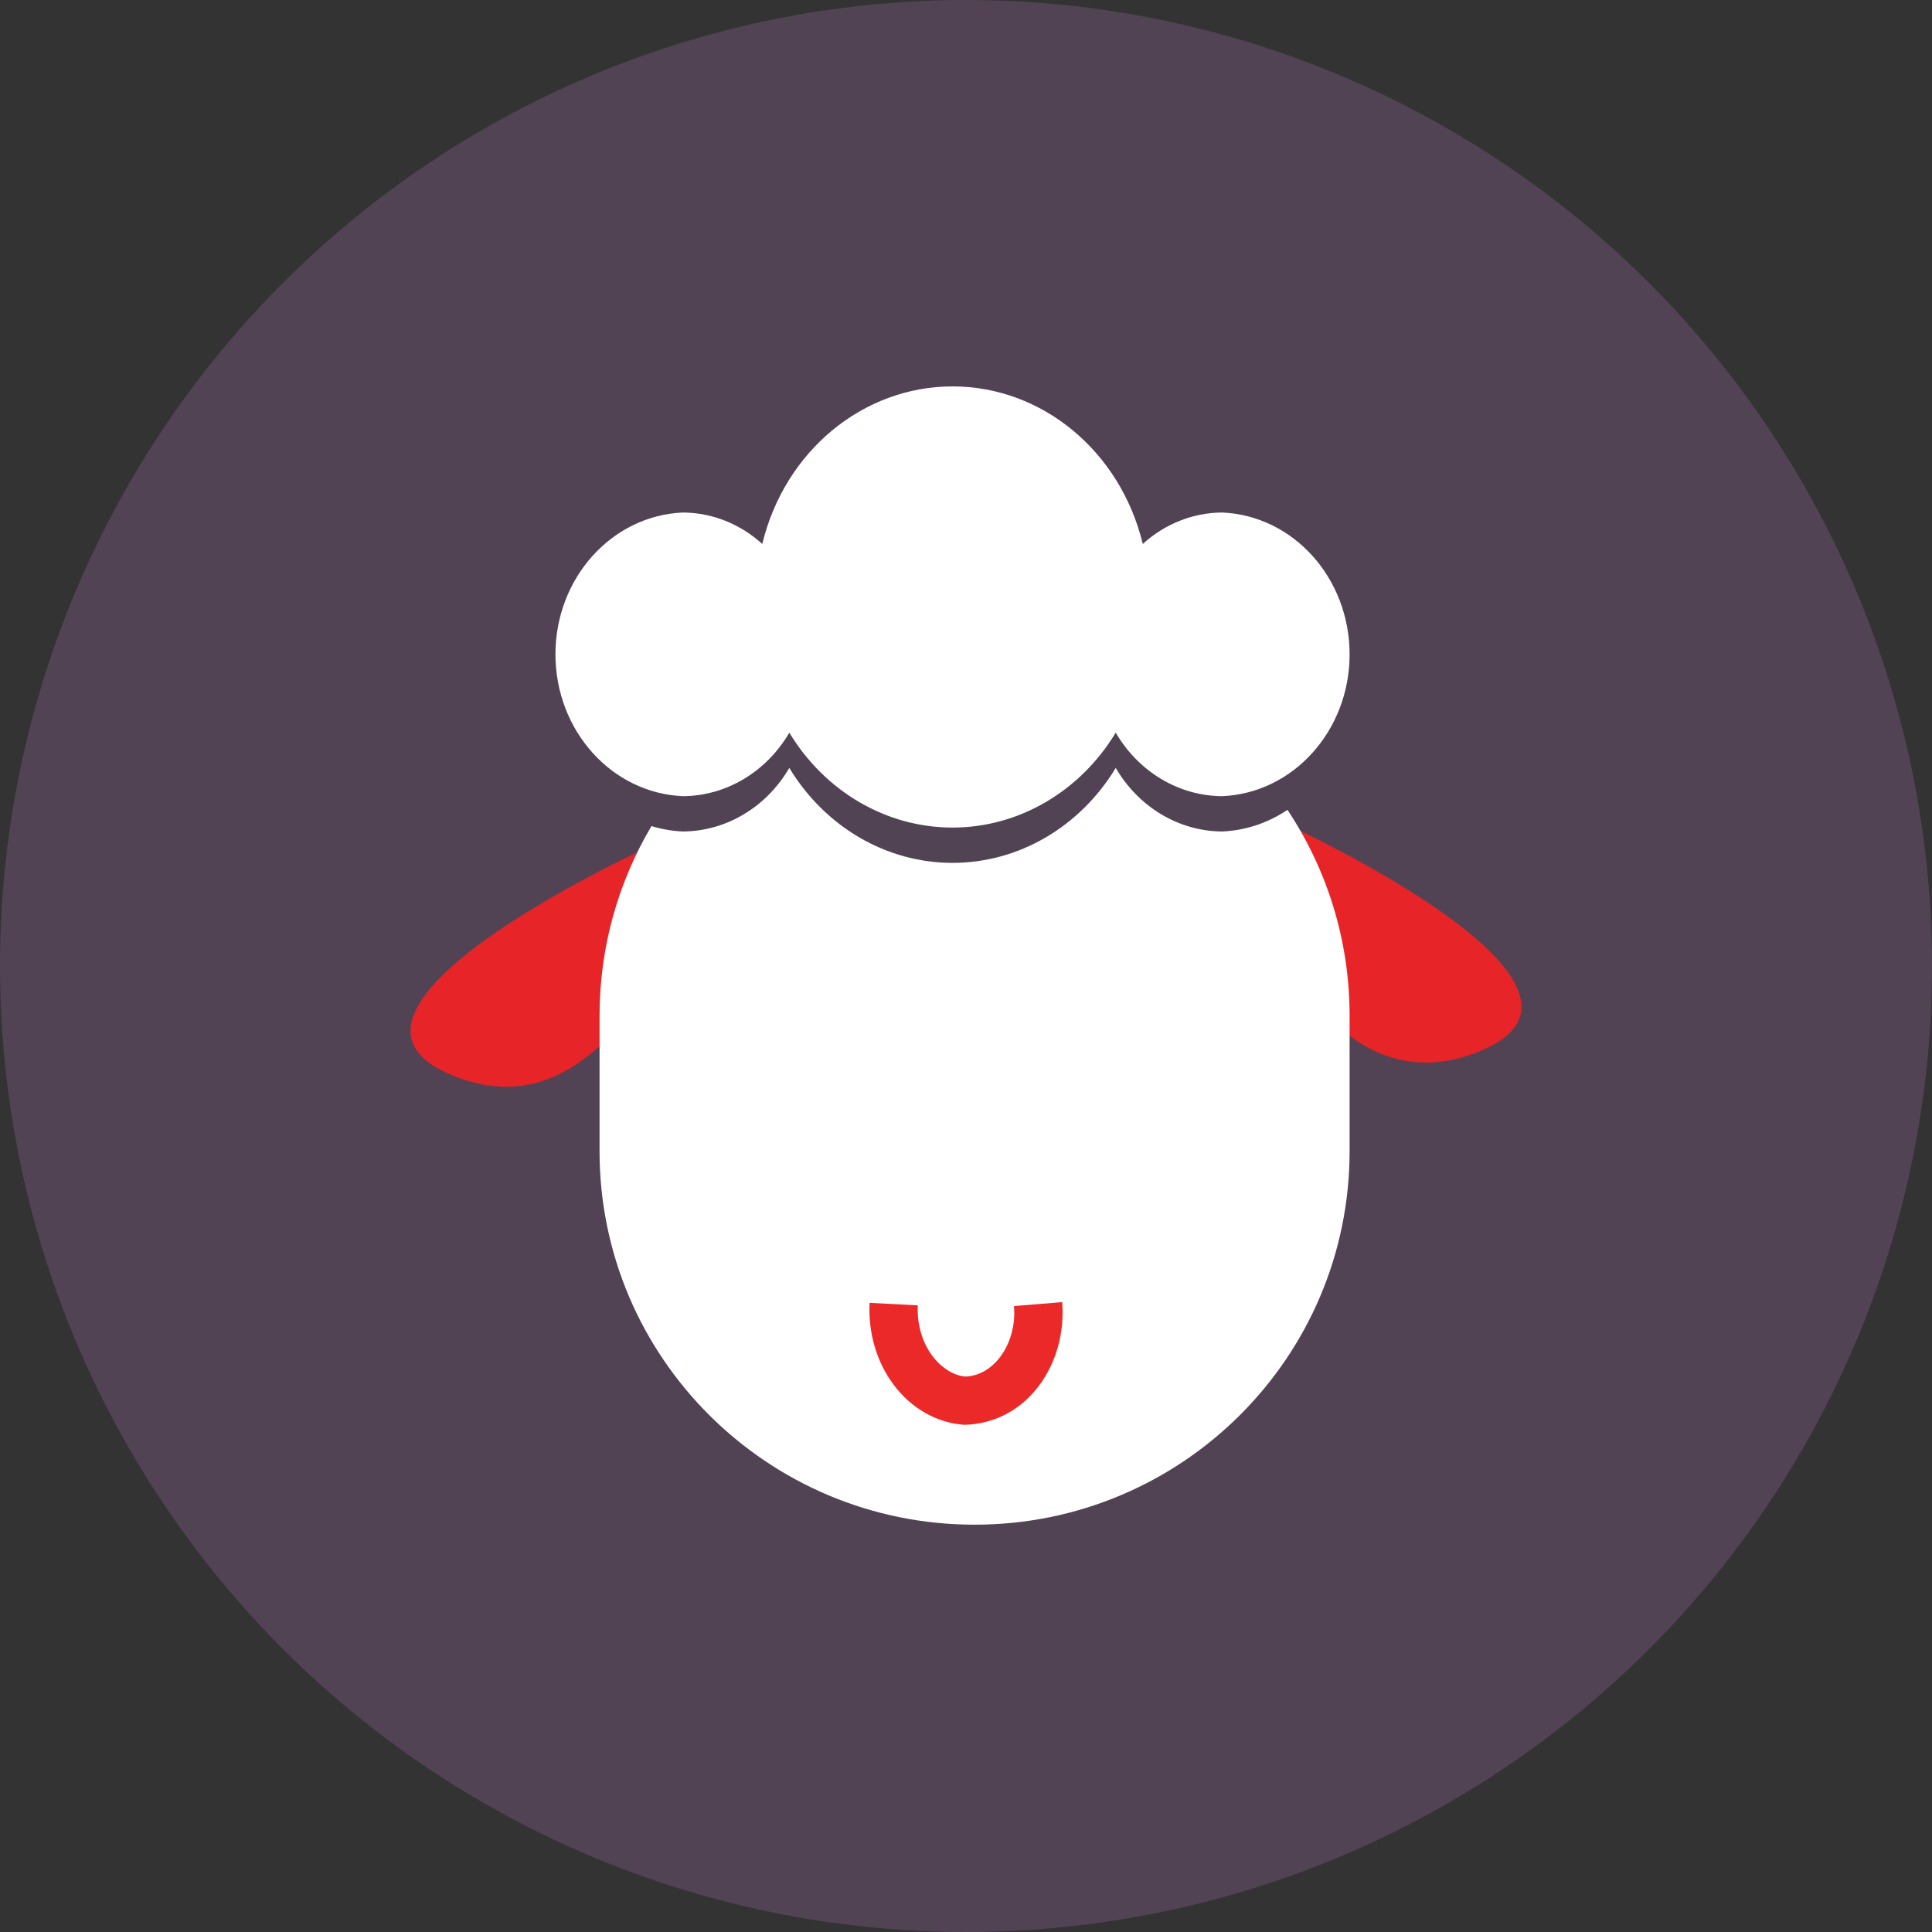 <?xml version="1.0" encoding="UTF-8"?>
<svg width="40px" height="40px" viewBox="0 0 40 40" version="1.1" xmlns="http://www.w3.org/2000/svg" xmlns:xlink="http://www.w3.org/1999/xlink">
    <rect x="0" y="0" width="40" height="40" fill="#333333" stroke="none"/>
    <!-- Generator: Sketch 49.3 (51167) - http://www.bohemiancoding.com/sketch -->
    <title>ca_er</title>
    <desc>Created with Sketch.</desc>
    <defs></defs>
    <g id="Page-1" stroke="none" stroke-width="1" >
        <g id="图标编码" transform="translate(-75, -1702)">
            <g id="Repeat-Group" transform="translate(-1, 537)"></g>
            <g id="Repeat-Group-Copy" transform="translate(1750, 2288) rotate(90) translate(-1750, -2288) translate(-1, 537)"></g>
            <g id="icon/40*40icon//薅羊毛" transform="translate(75, 1702)">
                <circle id="Oval-3" fill="#514353" cx="20" cy="20" r="20"></circle>
                <g id="Group" stroke-width="1" transform="translate(8.5, 8)">
                    <g id="erduo" transform="translate(0, 9.5)" fill="#E72427">
                        <path d="M5,0 C5,0 -2.491,3.393 0.865,4.765 C2.863,5.583 3.937,4.006 4.174,3.97 C4.41,3.935 5,0 5,0 Z" id="erduo.svg"></path>
                    </g>
                    <g id="erduo" transform="translate(20.5, 11.5) scale(-1, 1) translate(-20.5, -11.5) translate(18, 9)" fill="#E72427">
                        <path d="M5,0 C5,0 -2.491,3.393 0.865,4.765 C2.863,5.583 3.937,4.006 4.174,3.97 C4.41,3.935 5,0 5,0 Z" id="erduo.svg"></path>
                    </g>
                    <path d="M18.156,8.767 C18.969,9.99 19.442,11.455 19.442,13.032 L19.442,15.833 C19.442,20.104 15.966,23.567 11.678,23.567 C7.39,23.567 3.913,20.104 3.913,15.833 L3.913,13.032 C3.913,11.597 4.305,10.254 4.988,9.103 C5.196,9.167 5.414,9.205 5.64,9.215 C6.536,9.209 7.367,8.712 7.842,7.899 C8.584,9.125 9.856,9.865 11.221,9.865 C12.586,9.865 13.858,9.125 14.6,7.899 C15.075,8.712 15.906,9.209 16.802,9.215 C17.299,9.194 17.762,9.032 18.156,8.767 Z M14.6,7.169 C13.858,8.394 12.586,9.134 11.221,9.134 C9.856,9.134 8.584,8.394 7.842,7.169 C7.367,7.982 6.536,8.478 5.64,8.484 C4.165,8.422 3,7.125 3,5.547 C3,3.969 4.165,2.673 5.64,2.611 C6.242,2.615 6.823,2.845 7.282,3.262 C7.746,1.341 9.366,0 11.221,0 C13.076,0 14.696,1.341 15.16,3.262 C15.619,2.845 16.2,2.615 16.802,2.611 C18.277,2.673 19.442,3.969 19.442,5.548 C19.442,7.126 18.276,8.422 16.802,8.484 C15.906,8.478 15.075,7.982 14.6,7.169 Z" id="Combined-Shape" fill="#FFFFFF"></path>
                    <g id="zuiba" transform="translate(10, 19)" fill="#EA2928" fill-rule="nonzero">
                        <path d="M-0.496,-0.026 L0.502,0.026 C0.482,0.412 0.592,0.789 0.801,1.069 C0.997,1.331 1.26,1.482 1.484,1.5 C1.754,1.493 2.017,1.349 2.212,1.088 C2.421,0.808 2.526,0.427 2.494,0.041 L3.491,-0.041 C3.542,0.584 3.371,1.208 3.013,1.687 C2.64,2.186 2.095,2.485 1.462,2.499 C0.891,2.459 0.365,2.156 -4.97615483e-05,1.667 C-0.351,1.197 -0.528,0.589 -0.496,-0.026 Z" id="zuiba.svg"></path>
                    </g>
                </g>
            </g>
        </g>
    </g>
</svg>